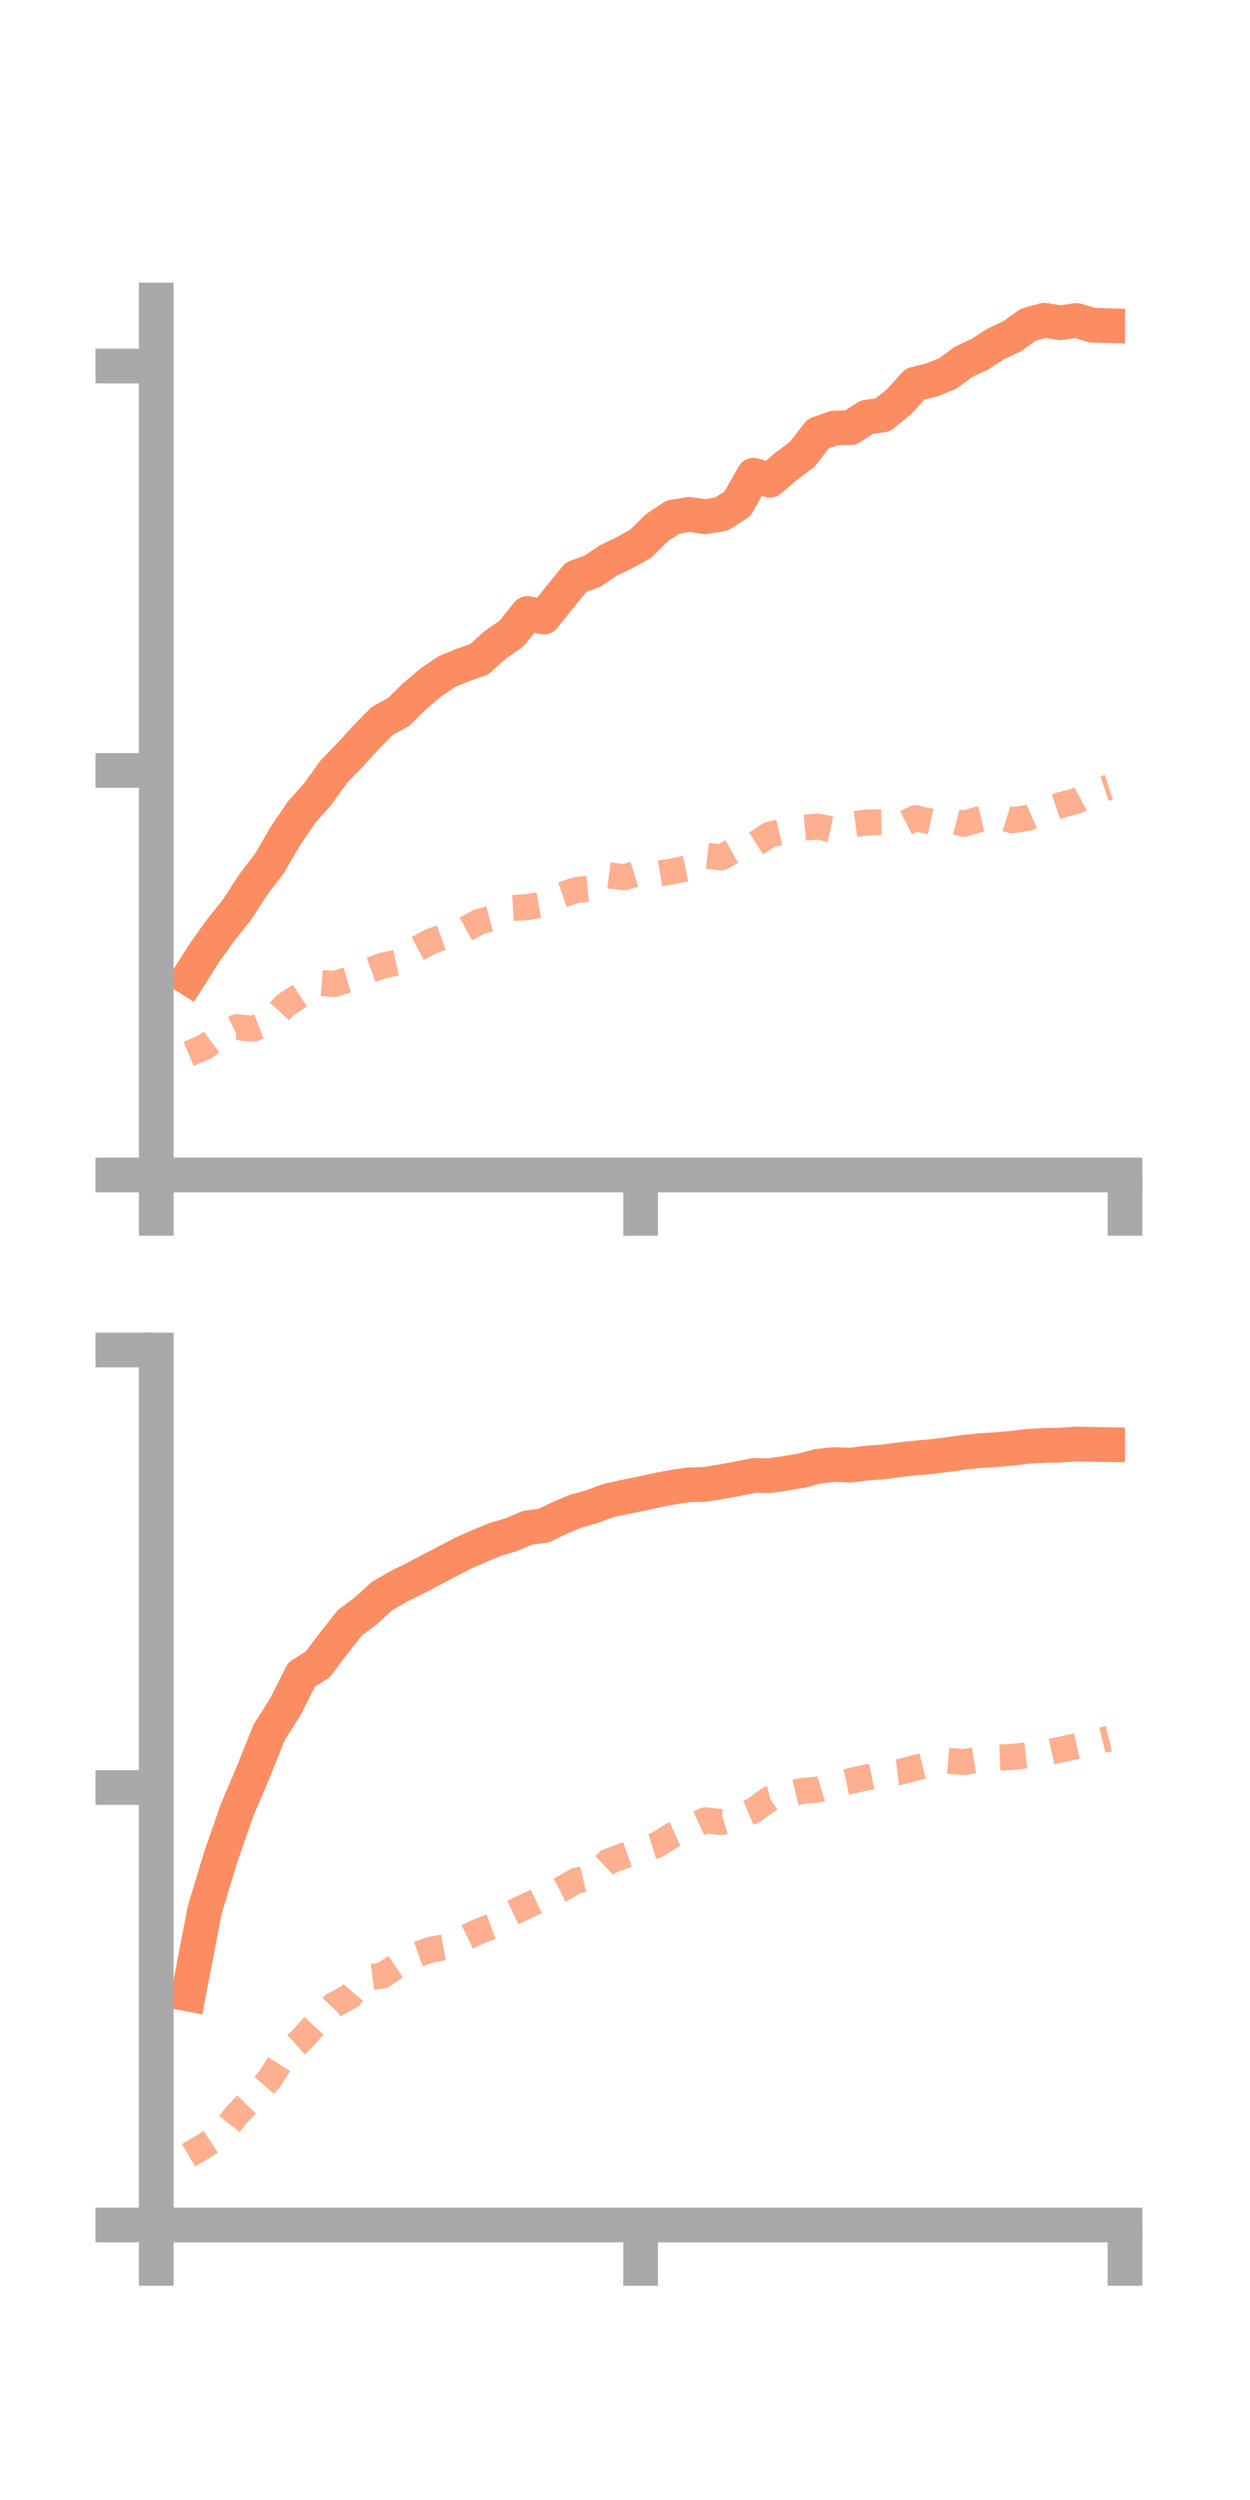<?xml version="1.0" encoding="utf-8" standalone="no"?>
<!DOCTYPE svg PUBLIC "-//W3C//DTD SVG 1.1//EN"
  "http://www.w3.org/Graphics/SVG/1.1/DTD/svg11.dtd">
<!-- Created with matplotlib (https://matplotlib.org/) -->
<svg height="144pt" version="1.1" viewBox="0 0 72 144" width="72pt" xmlns="http://www.w3.org/2000/svg" xmlns:xlink="http://www.w3.org/1999/xlink">
 <defs>
  <style type="text/css">*{stroke-linecap:butt;stroke-linejoin:round;}</style>
 </defs>
 <g id="figure_1">
  <g id="patch_1">
   <path d="M 0 144 
L 72 144 
L 72 0 
L 0 0 
z
" style="fill:none;"/>
  </g>
  <g id="axes_1">
   <g id="patch_2">
    <path d="M 9 67.68 
L 64.8 67.68 
L 64.8 17.28 
L 9 17.28 
z
" style="fill:none;"/>
   </g>
   <g id="matplotlib.axis_1">
    <g id="xtick_1">
     <g id="line2d_1">
      <defs>
       <path d="M 0 0 
L 0 3.5 
" id="mde077ebaa8" style="stroke:#a9a9a9;stroke-width:2;"/>
      </defs>
      <g>
       <use style="fill:#a9a9a9;stroke:#a9a9a9;stroke-width:2;" x="9" xlink:href="#mde077ebaa8" y="67.68"/>
      </g>
     </g>
    </g>
    <g id="xtick_2">
     <g id="line2d_2">
      <g>
       <use style="fill:#a9a9a9;stroke:#a9a9a9;stroke-width:2;" x="36.9" xlink:href="#mde077ebaa8" y="67.68"/>
      </g>
     </g>
    </g>
    <g id="xtick_3">
     <g id="line2d_3">
      <g>
       <use style="fill:#a9a9a9;stroke:#a9a9a9;stroke-width:2;" x="64.8" xlink:href="#mde077ebaa8" y="67.68"/>
      </g>
     </g>
    </g>
   </g>
   <g id="matplotlib.axis_2">
    <g id="ytick_1">
     <g id="line2d_4">
      <defs>
       <path d="M 0 0 
L -3.5 0 
" id="m8ec56fc731" style="stroke:#a9a9a9;stroke-width:2;"/>
      </defs>
      <g>
       <use style="fill:#a9a9a9;stroke:#a9a9a9;stroke-width:2;" x="9" xlink:href="#m8ec56fc731" y="67.68"/>
      </g>
     </g>
    </g>
    <g id="ytick_2">
     <g id="line2d_5">
      <g>
       <use style="fill:#a9a9a9;stroke:#a9a9a9;stroke-width:2;" x="9" xlink:href="#m8ec56fc731" y="44.381"/>
      </g>
     </g>
    </g>
    <g id="ytick_3">
     <g id="line2d_6">
      <g>
       <use style="fill:#a9a9a9;stroke:#a9a9a9;stroke-width:2;" x="9" xlink:href="#m8ec56fc731" y="21.083"/>
      </g>
     </g>
    </g>
   </g>
   <g id="line2d_7">
    <path clip-path="url(#p65bb858c8b)" d="M 10.86 56.329 
L 11.79 54.859 
L 12.72 53.562 
L 13.65 52.401 
L 14.58 50.966 
L 15.51 49.747 
L 16.44 48.158 
L 17.37 46.783 
L 18.3 45.741 
L 19.23 44.447 
L 20.16 43.488 
L 21.09 42.463 
L 22.02 41.522 
L 22.95 41.018 
L 23.88 40.106 
L 24.81 39.315 
L 25.74 38.683 
L 26.67 38.299 
L 27.6 37.978 
L 28.53 37.141 
L 29.46 36.496 
L 30.39 35.334 
L 31.32 35.544 
L 32.25 34.383 
L 33.18 33.242 
L 34.11 32.91 
L 35.04 32.285 
L 35.97 31.834 
L 36.9 31.323 
L 37.83 30.401 
L 38.76 29.786 
L 39.69 29.629 
L 40.62 29.764 
L 41.55 29.611 
L 42.48 29.016 
L 43.41 27.371 
L 44.34 27.663 
L 45.27 26.872 
L 46.2 26.177 
L 47.13 24.976 
L 48.06 24.656 
L 48.99 24.632 
L 49.92 24.03 
L 50.85 23.9 
L 51.78 23.137 
L 52.71 22.125 
L 53.64 21.891 
L 54.57 21.524 
L 55.5 20.844 
L 56.43 20.41 
L 57.36 19.806 
L 58.29 19.373 
L 59.22 18.705 
L 60.15 18.445 
L 61.08 18.594 
L 62.01 18.458 
L 62.94 18.734 
L 63.87 18.759 
" style="fill:none;stroke:#fc8d62;stroke-linecap:square;stroke-width:2;"/>
   </g>
   <g id="line2d_8">
    <path clip-path="url(#p65bb858c8b)" d="M 10.86 60.701 
L 11.79 60.307 
L 12.72 59.626 
L 13.65 59.161 
L 14.58 59.256 
L 15.51 58.899 
L 16.44 57.888 
L 17.37 57.286 
L 18.3 56.606 
L 19.23 56.679 
L 20.16 56.409 
L 21.09 55.963 
L 22.02 55.629 
L 22.95 55.416 
L 23.88 54.73 
L 24.81 54.231 
L 25.74 53.898 
L 26.67 53.597 
L 27.6 53.091 
L 28.53 52.85 
L 29.46 52.307 
L 30.39 52.251 
L 31.32 52.085 
L 32.25 51.59 
L 33.18 51.267 
L 34.11 51.175 
L 35.04 50.415 
L 35.97 50.53 
L 36.9 50.242 
L 37.83 50.337 
L 38.76 50.183 
L 39.69 49.991 
L 40.62 49.278 
L 41.55 49.386 
L 42.48 48.851 
L 43.41 48.682 
L 44.34 48.071 
L 45.27 47.854 
L 46.2 47.683 
L 47.13 47.608 
L 48.06 47.819 
L 48.99 47.504 
L 49.92 47.375 
L 50.85 47.368 
L 51.78 47.602 
L 52.71 47.126 
L 53.64 47.335 
L 54.57 47.215 
L 55.5 47.454 
L 56.43 47.182 
L 57.36 46.962 
L 58.29 47.252 
L 59.22 47.109 
L 60.15 46.695 
L 61.08 46.379 
L 62.01 46.135 
L 62.94 45.645 
L 63.87 45.342 
" style="fill:none;stroke:#fc8d62;stroke-dasharray:1.5,1.5;stroke-dashoffset:0;stroke-opacity:0.7;stroke-width:1.5;"/>
   </g>
   <g id="patch_3">
    <path d="M 9 67.68 
L 9 17.28 
" style="fill:none;stroke:#a9a9a9;stroke-linecap:square;stroke-linejoin:miter;stroke-width:2;"/>
   </g>
   <g id="patch_4">
    <path d="M 64.8 67.68 
L 64.8 17.28 
" style="fill:none;"/>
   </g>
   <g id="patch_5">
    <path d="M 9 67.68 
L 64.8 67.68 
" style="fill:none;stroke:#a9a9a9;stroke-linecap:square;stroke-linejoin:miter;stroke-width:2;"/>
   </g>
   <g id="patch_6">
    <path d="M 9 17.28 
L 64.8 17.28 
" style="fill:none;"/>
   </g>
  </g>
  <g id="axes_2">
   <g id="patch_7">
    <path d="M 9 128.16 
L 64.8 128.16 
L 64.8 77.76 
L 9 77.76 
z
" style="fill:none;"/>
   </g>
   <g id="matplotlib.axis_3">
    <g id="xtick_4">
     <g id="line2d_9">
      <g>
       <use style="fill:#a9a9a9;stroke:#a9a9a9;stroke-width:2;" x="9" xlink:href="#mde077ebaa8" y="128.16"/>
      </g>
     </g>
    </g>
    <g id="xtick_5">
     <g id="line2d_10">
      <g>
       <use style="fill:#a9a9a9;stroke:#a9a9a9;stroke-width:2;" x="36.9" xlink:href="#mde077ebaa8" y="128.16"/>
      </g>
     </g>
    </g>
    <g id="xtick_6">
     <g id="line2d_11">
      <g>
       <use style="fill:#a9a9a9;stroke:#a9a9a9;stroke-width:2;" x="64.8" xlink:href="#mde077ebaa8" y="128.16"/>
      </g>
     </g>
    </g>
   </g>
   <g id="matplotlib.axis_4">
    <g id="ytick_4">
     <g id="line2d_12">
      <g>
       <use style="fill:#a9a9a9;stroke:#a9a9a9;stroke-width:2;" x="9" xlink:href="#m8ec56fc731" y="128.16"/>
      </g>
     </g>
    </g>
    <g id="ytick_5">
     <g id="line2d_13">
      <g>
       <use style="fill:#a9a9a9;stroke:#a9a9a9;stroke-width:2;" x="9" xlink:href="#m8ec56fc731" y="102.96"/>
      </g>
     </g>
    </g>
    <g id="ytick_6">
     <g id="line2d_14">
      <g>
       <use style="fill:#a9a9a9;stroke:#a9a9a9;stroke-width:2;" x="9" xlink:href="#m8ec56fc731" y="77.76"/>
      </g>
     </g>
    </g>
   </g>
   <g id="line2d_15">
    <path clip-path="url(#p519abd12db)" d="M 10.86 114.858 
L 11.79 110.021 
L 12.72 106.946 
L 13.65 104.275 
L 14.58 102.086 
L 15.51 99.767 
L 16.44 98.306 
L 17.37 96.462 
L 18.3 95.867 
L 19.23 94.638 
L 20.16 93.462 
L 21.09 92.769 
L 22.02 91.919 
L 22.95 91.385 
L 23.88 90.927 
L 24.81 90.434 
L 25.74 89.951 
L 26.67 89.464 
L 27.6 89.055 
L 28.53 88.67 
L 29.46 88.396 
L 30.39 87.995 
L 31.32 87.878 
L 32.25 87.425 
L 33.18 87.04 
L 34.11 86.779 
L 35.04 86.43 
L 35.97 86.23 
L 36.9 86.044 
L 37.83 85.836 
L 38.76 85.66 
L 39.69 85.523 
L 40.62 85.499 
L 41.55 85.349 
L 42.48 85.178 
L 43.41 84.988 
L 44.34 84.997 
L 45.27 84.856 
L 46.2 84.702 
L 47.13 84.452 
L 48.06 84.359 
L 48.99 84.392 
L 49.92 84.272 
L 50.85 84.212 
L 51.78 84.084 
L 52.71 83.983 
L 53.64 83.901 
L 54.57 83.786 
L 55.5 83.653 
L 56.43 83.559 
L 57.36 83.501 
L 58.29 83.416 
L 59.22 83.309 
L 60.15 83.257 
L 61.08 83.238 
L 62.01 83.175 
L 62.94 83.196 
L 63.87 83.21 
" style="fill:none;stroke:#fc8d62;stroke-linecap:square;stroke-width:2;"/>
   </g>
   <g id="line2d_16">
    <path clip-path="url(#p519abd12db)" d="M 10.86 124.144 
L 11.79 123.596 
L 12.72 122.988 
L 13.65 121.792 
L 14.58 120.836 
L 15.51 119.792 
L 16.44 118.325 
L 17.37 117.485 
L 18.3 116.46 
L 19.23 115.489 
L 20.16 114.994 
L 21.09 113.913 
L 22.02 113.795 
L 22.95 113.175 
L 23.88 112.633 
L 24.81 112.304 
L 25.74 112.135 
L 26.67 111.69 
L 27.6 111.236 
L 28.53 110.891 
L 29.46 110.197 
L 30.39 109.757 
L 31.32 109.321 
L 32.25 108.868 
L 33.18 108.338 
L 34.11 108.122 
L 35.04 107.226 
L 35.97 106.884 
L 36.9 106.561 
L 37.83 106.272 
L 38.76 105.69 
L 39.69 105.277 
L 40.62 104.85 
L 41.55 104.956 
L 42.48 104.676 
L 43.41 104.287 
L 44.34 103.609 
L 45.27 103.385 
L 46.2 103.162 
L 47.13 103.078 
L 48.06 102.788 
L 48.99 102.586 
L 49.92 102.377 
L 50.85 102.19 
L 51.78 102.079 
L 52.71 101.829 
L 53.64 101.61 
L 54.57 101.415 
L 55.5 101.496 
L 56.43 101.346 
L 57.36 101.242 
L 58.29 101.2 
L 59.22 101.101 
L 60.15 100.984 
L 61.08 100.78 
L 62.01 100.582 
L 62.94 100.371 
L 63.87 100.143 
" style="fill:none;stroke:#fc8d62;stroke-dasharray:1.5,1.5;stroke-dashoffset:0;stroke-opacity:0.7;stroke-width:1.5;"/>
   </g>
   <g id="patch_8">
    <path d="M 9 128.16 
L 9 77.76 
" style="fill:none;stroke:#a9a9a9;stroke-linecap:square;stroke-linejoin:miter;stroke-width:2;"/>
   </g>
   <g id="patch_9">
    <path d="M 64.8 128.16 
L 64.8 77.76 
" style="fill:none;"/>
   </g>
   <g id="patch_10">
    <path d="M 9 128.16 
L 64.8 128.16 
" style="fill:none;stroke:#a9a9a9;stroke-linecap:square;stroke-linejoin:miter;stroke-width:2;"/>
   </g>
   <g id="patch_11">
    <path d="M 9 77.76 
L 64.8 77.76 
" style="fill:none;"/>
   </g>
  </g>
 </g>
 <defs>
  <clipPath id="p65bb858c8b">
   <rect height="50.4" width="55.8" x="9" y="17.28"/>
  </clipPath>
  <clipPath id="p519abd12db">
   <rect height="50.4" width="55.8" x="9" y="77.76"/>
  </clipPath>
 </defs>
</svg>
